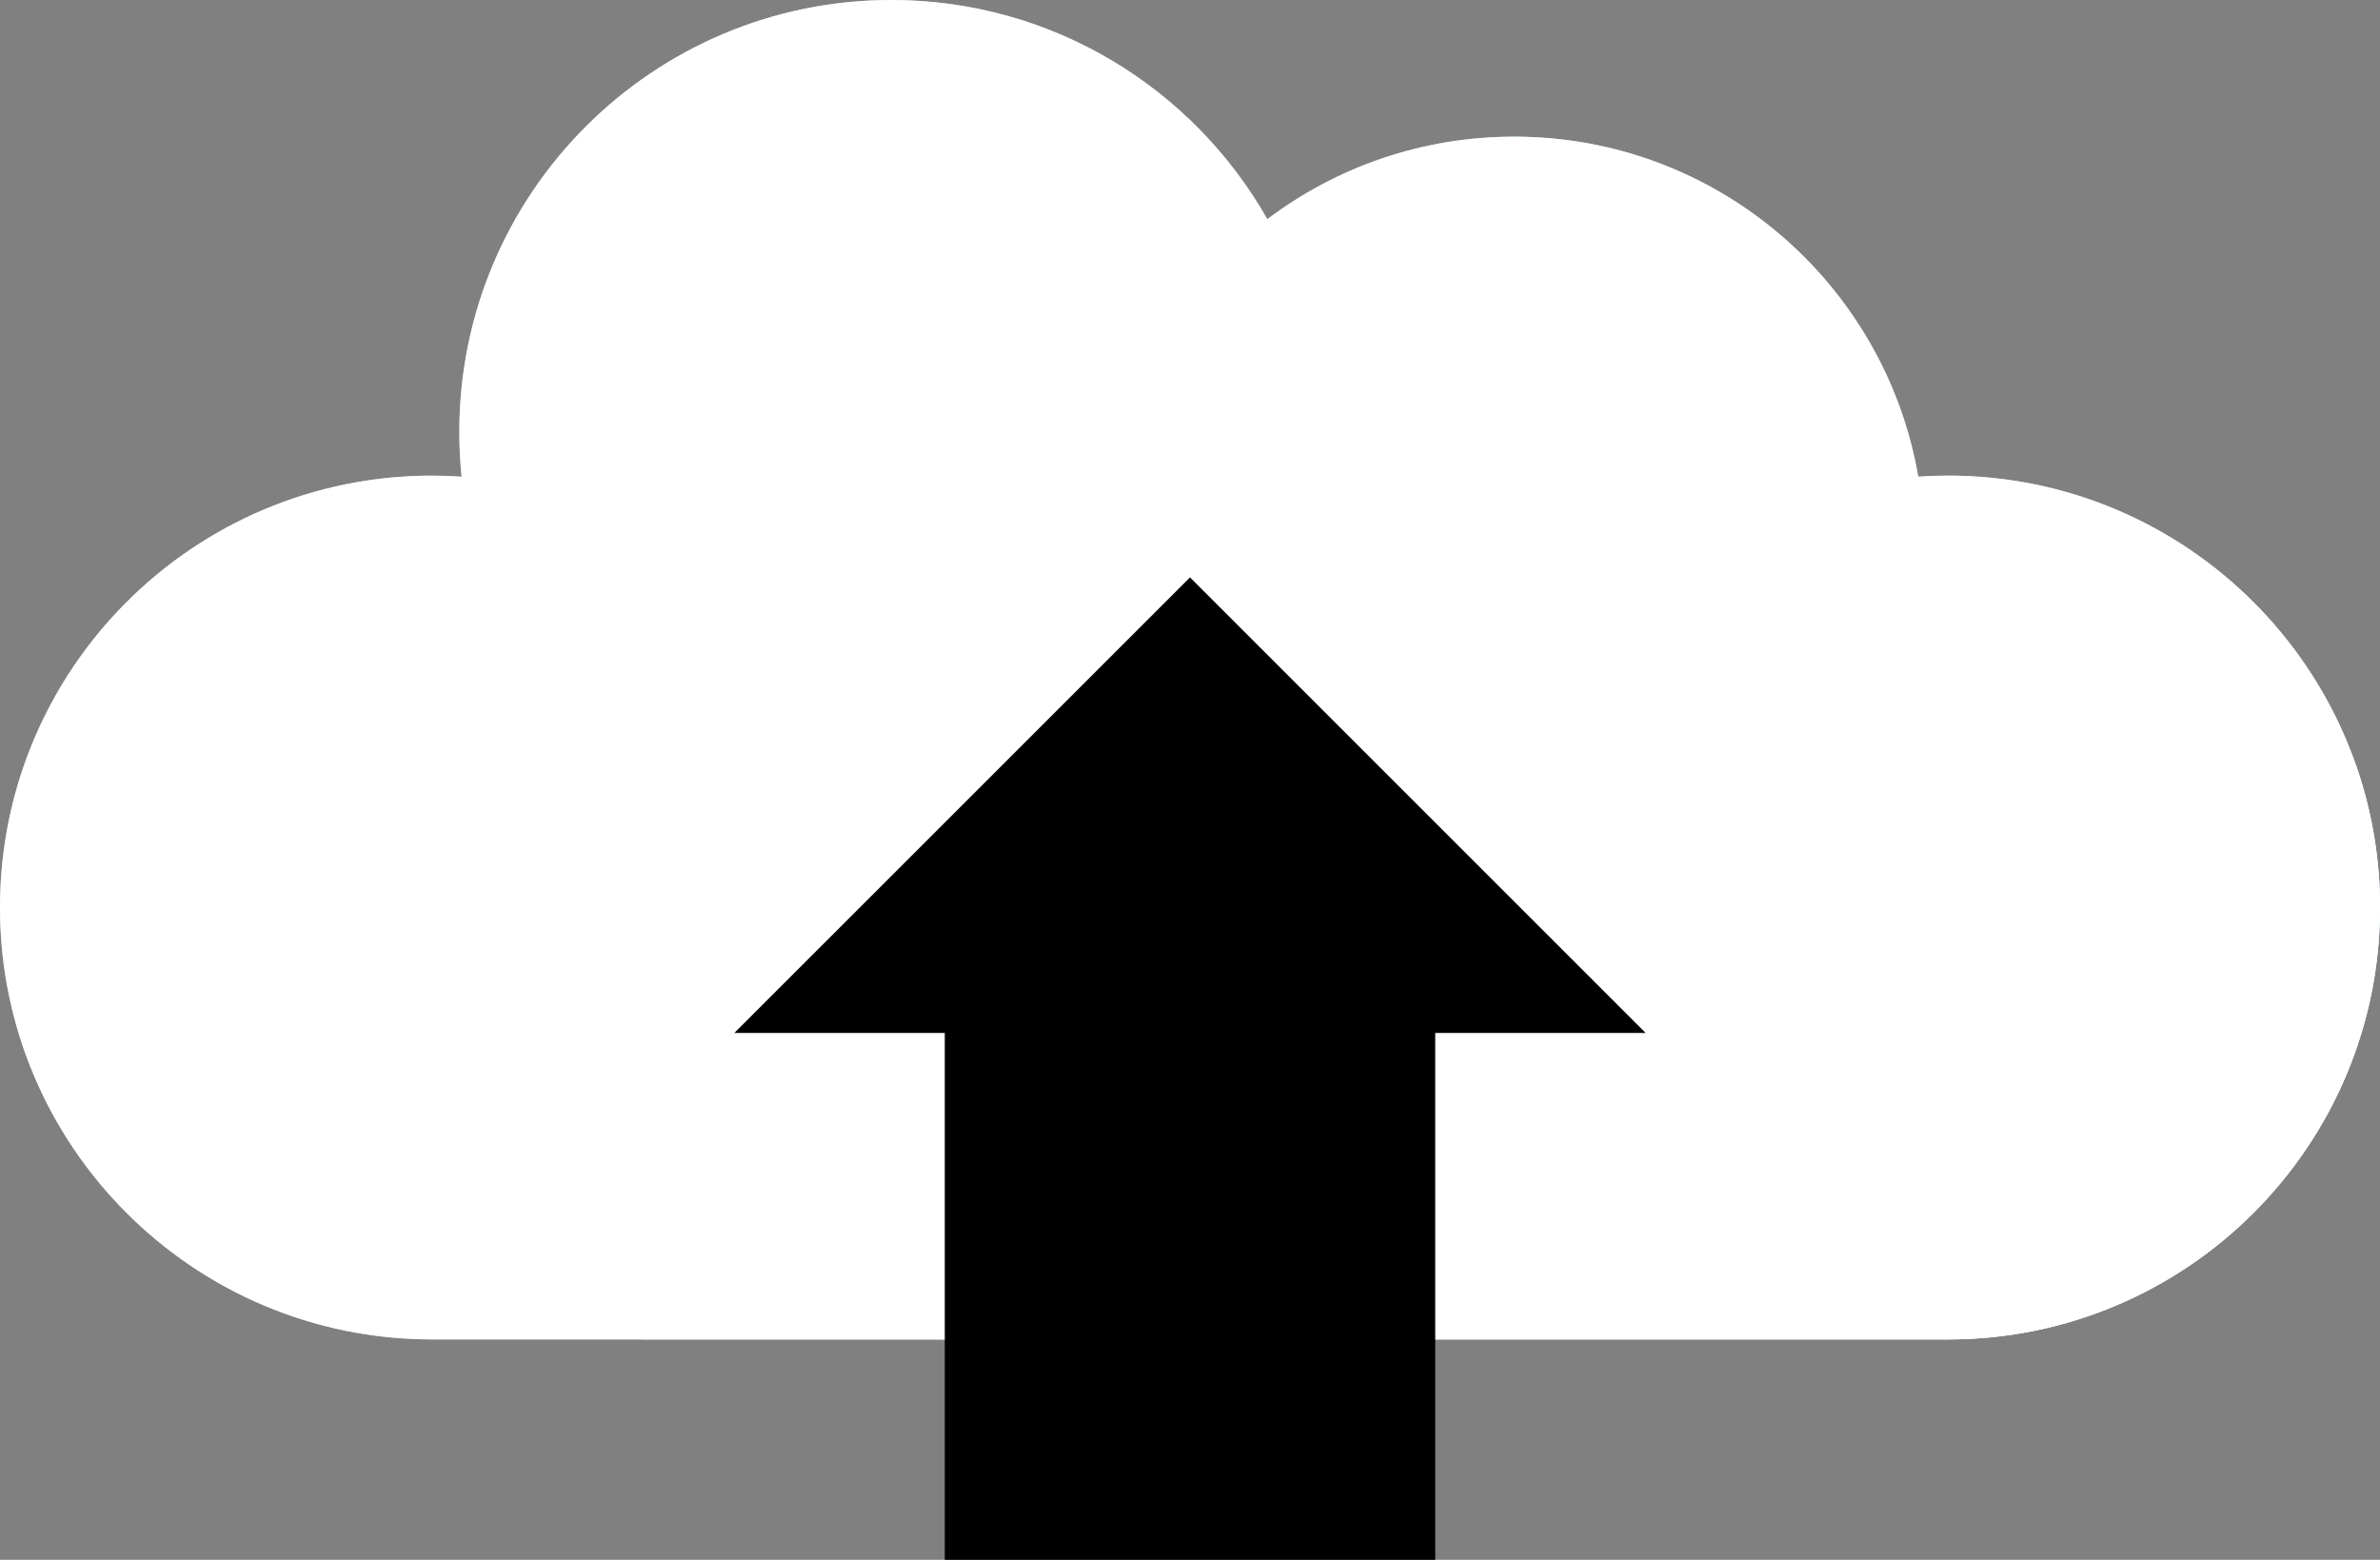 <?xml version="1.0" encoding="UTF-8"?><svg id="Object" xmlns="http://www.w3.org/2000/svg" viewBox="0 0 642 420.85"><rect x="0" y="0" width="642" height="420.85" fill="#808080" stroke="none"/><path d="m525.47,128.32c-2.7,0-5.37.1-8.03.28-8.97-52.09-54.36-91.73-109.01-91.73-24.99,0-48.05,8.29-66.57,22.27C321.84,23.83,283.92,0,240.43,0c-64.36,0-116.53,52.17-116.53,116.53,0,4.08.21,8.11.62,12.08-2.64-.18-5.31-.28-7.99-.28C52.17,128.32,0,180.5,0,244.85s52.17,116.53,116.53,116.53h408.95c64.36,0,116.53-52.17,116.53-116.53s-52.17-116.53-116.53-116.53Z" style="fill:#aad0e2;"/><path d="m525.47,128.32c-2.7,0-5.37.1-8.03.28-8.97-52.09-54.36-91.73-109.01-91.73-24.99,0-48.05,8.29-66.57,22.27C321.84,23.83,283.92,0,240.43,0c-64.36,0-116.53,52.17-116.53,116.53,0,4.08.21,8.11.62,12.08-2.64-.18-5.31-.28-7.99-.28C52.17,128.32,0,180.5,0,244.85s52.17,116.53,116.53,116.53h408.95c64.36,0,116.53-52.17,116.53-116.53s-52.17-116.53-116.53-116.53Z" style="fill:#fff;"/><path d="m287.71,25.83c-10.79-3.45-22.29-5.31-34.23-5.31-62.1,0-112.44,50.34-112.44,112.44,0,3.94.2,7.82.6,11.65-2.55-.17-5.12-.27-7.71-.27-62.1,0-112.44,50.34-112.44,112.44,0,20.4,5.44,39.52,14.93,56.01-4.29-50.73,3.39-147.59,124.99-145.22-1.24-33.12,4.63-136.97,126.31-141.74Z" style="fill:#fff;"/><path d="m172.87,361.38h352.6c64.36,0,116.53-52.17,116.53-116.53,0-13.74-2.4-26.92-6.77-39.16-76.62,150.9-335.75,137.54-462.36,155.69Z" style="fill:#fff;"/><polygon points="254.85 278.7 254.85 420.85 387.15 420.85 387.15 278.7 443.91 278.7 321 155.79 198.09 278.7 254.85 278.7"/></svg>